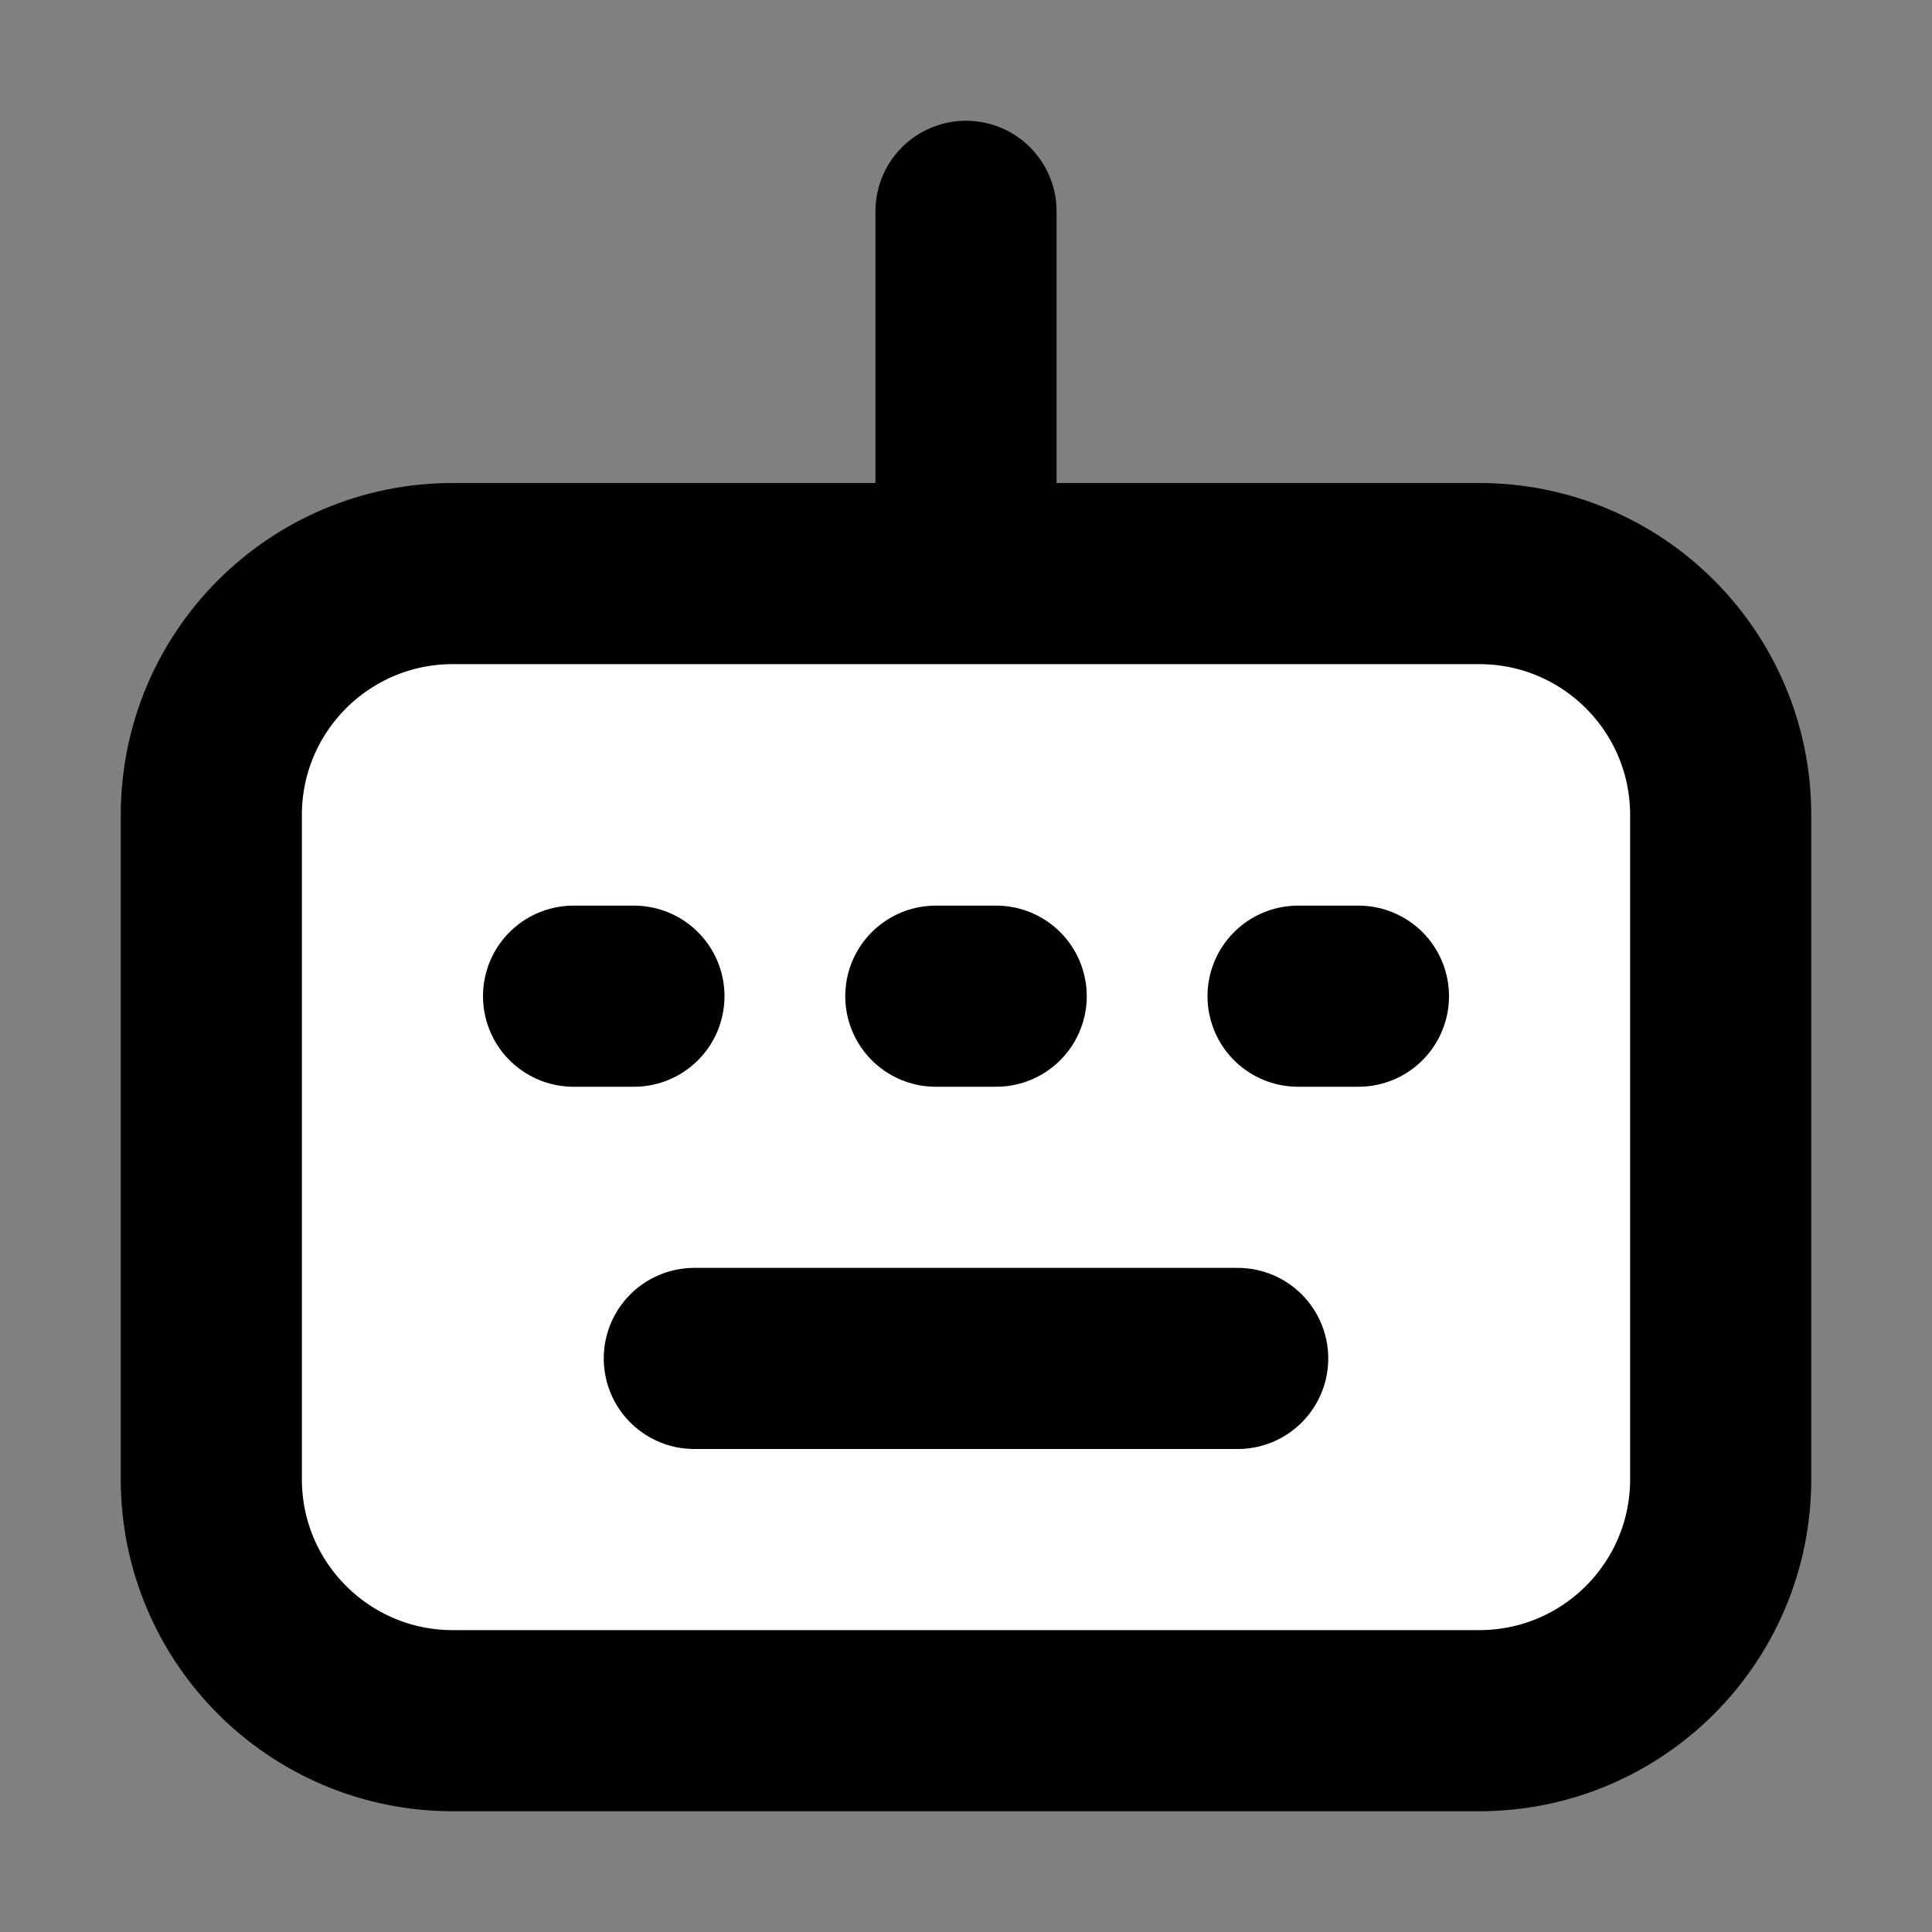 <svg width="32" height="32" viewBox="0 0 16 16" fill="white" xmlns="http://www.w3.org/2000/svg">
<rect x="0" y="0" width="16" height="16" fill="#808080" stroke="none"/>
<path d="M8 4.75V1.75M8 4.75H3.75C2.645 4.75 1.75 5.645 1.75 6.75V12.25C1.75 13.355 2.645 14.25 3.75 14.25H12.25C13.355 14.25 14.25 13.355 14.25 12.25V6.75C14.25 5.645 13.355 4.75 12.25 4.75H8ZM5.75 11.25H10.25M4.75 8.25H5.25M7.75 8.25H8.25M10.75 8.25H11.25" stroke="black" stroke-width="1.5" stroke-linecap="round" stroke-linejoin="round"/>
</svg>
